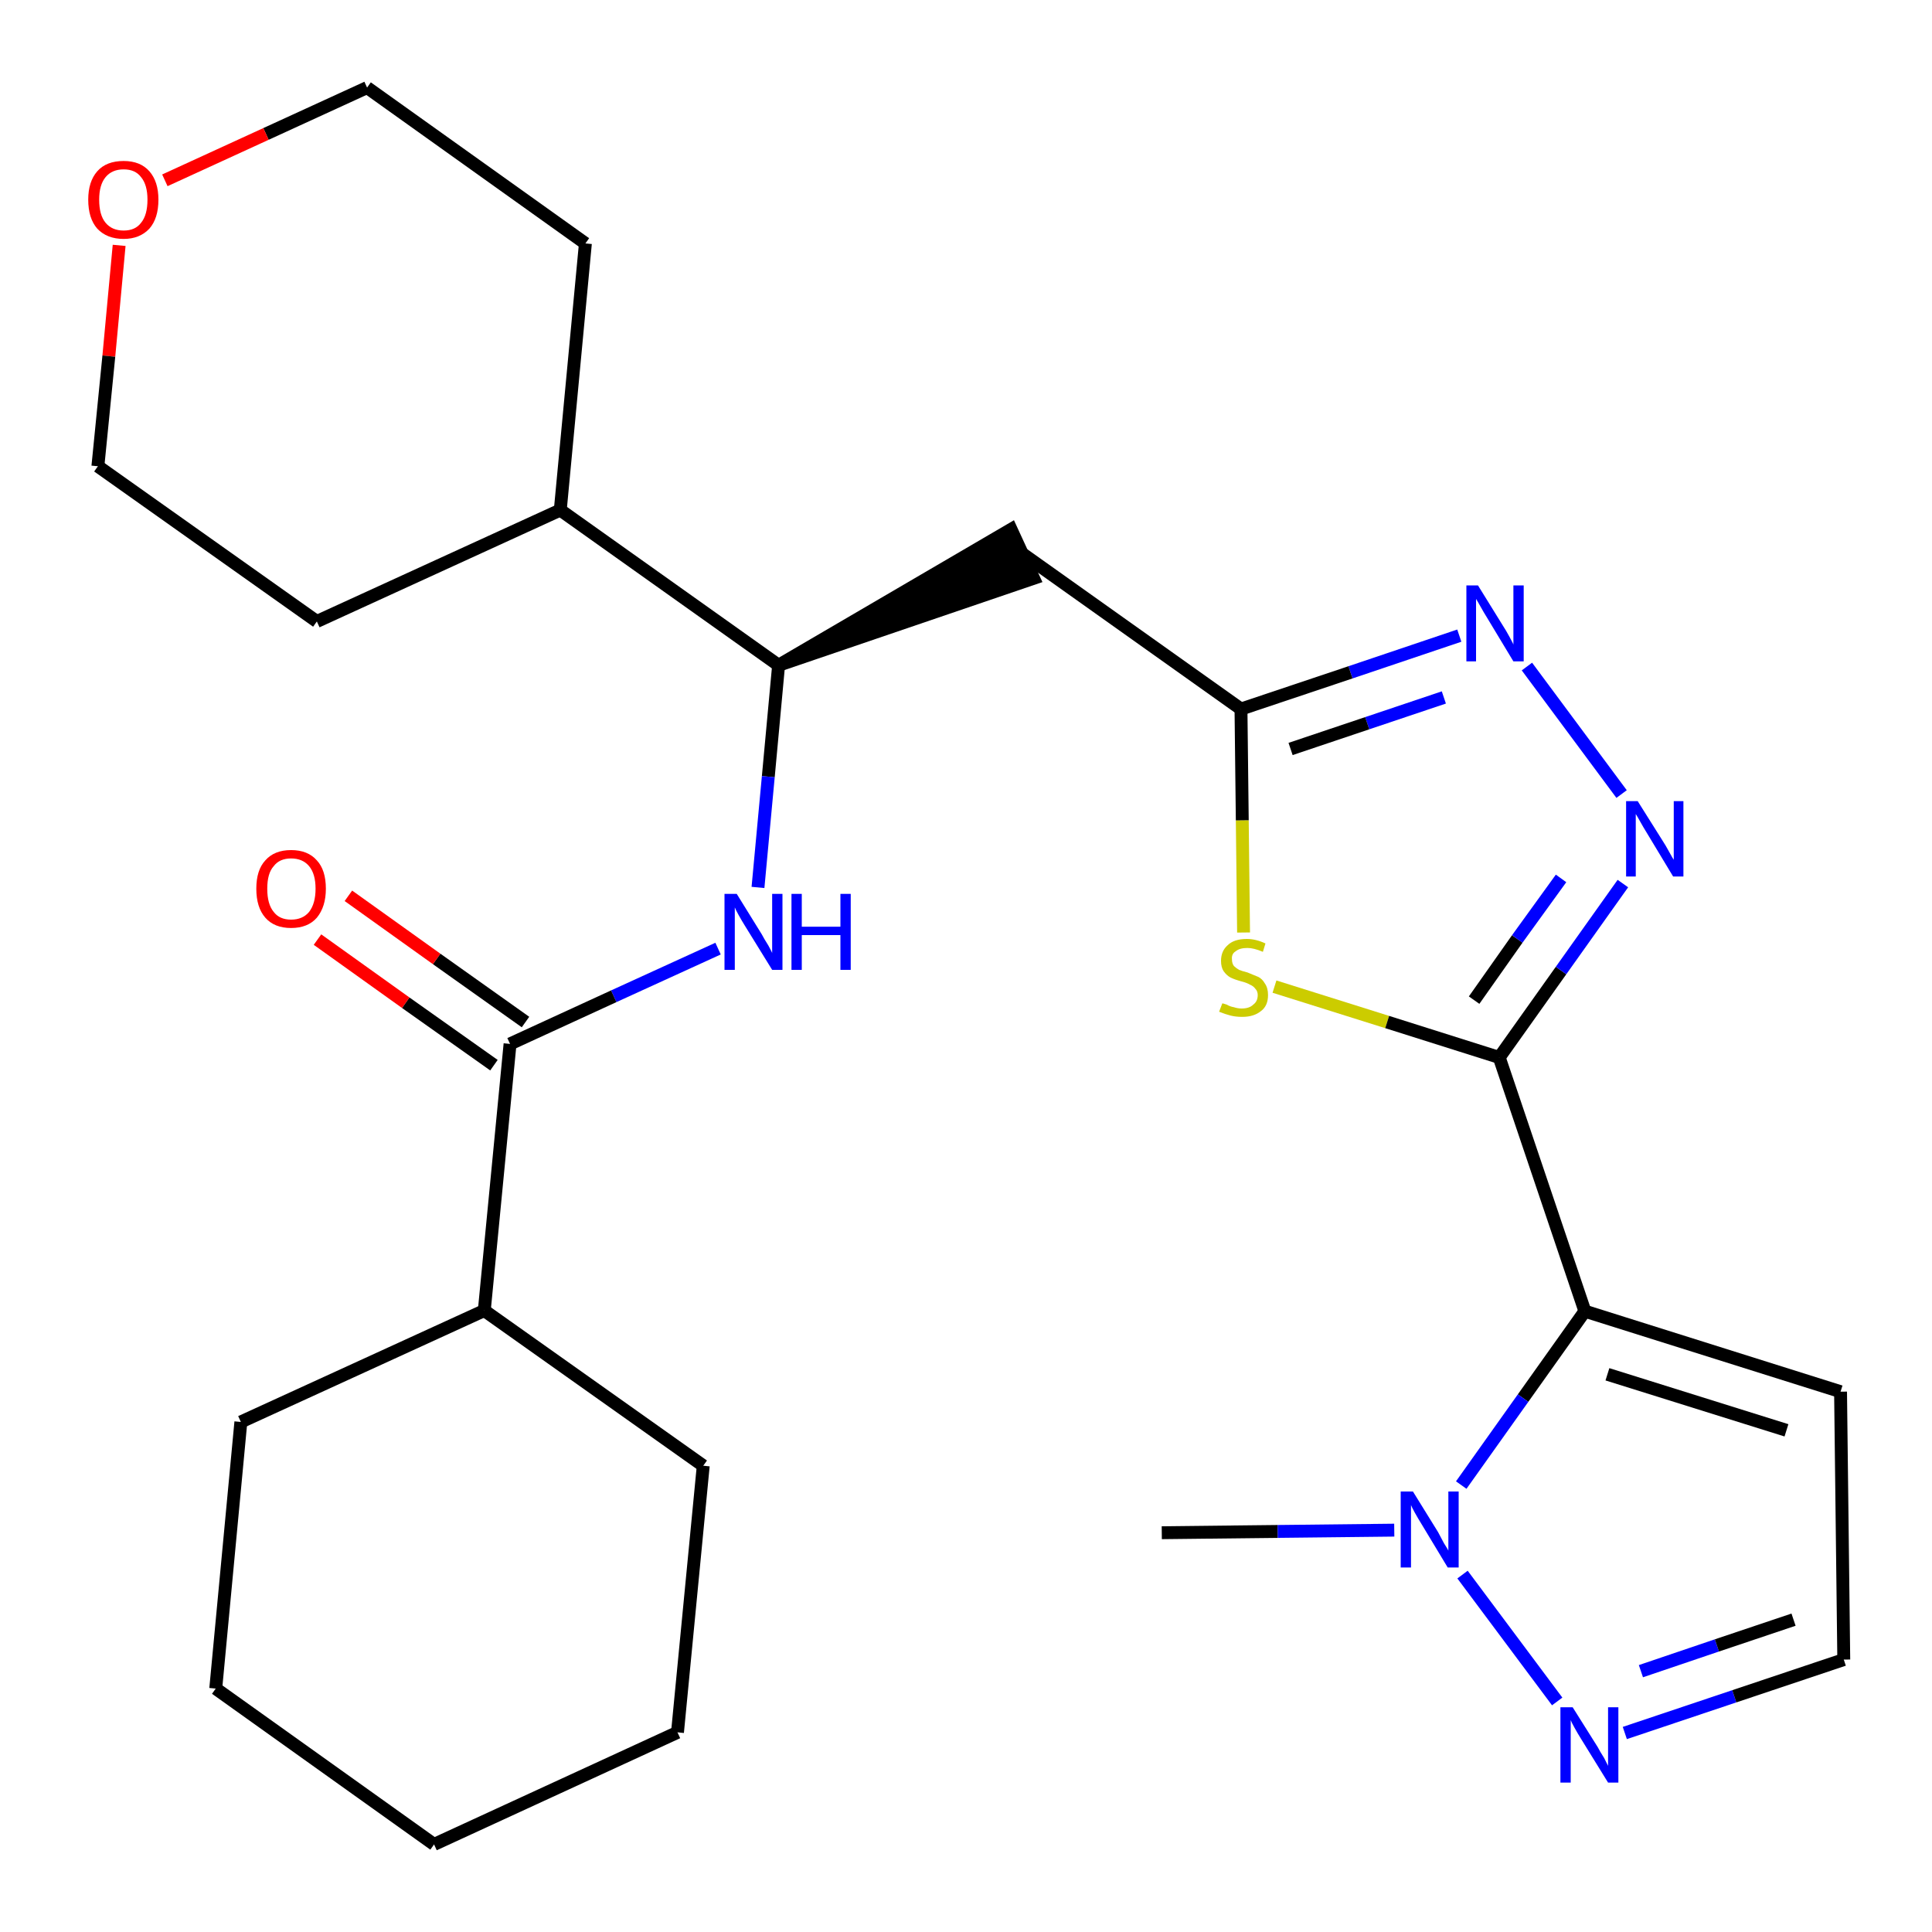 <?xml version='1.0' encoding='iso-8859-1'?>
<svg version='1.1' baseProfile='full'
              xmlns='http://www.w3.org/2000/svg'
                      xmlns:rdkit='http://www.rdkit.org/xml'
                      xmlns:xlink='http://www.w3.org/1999/xlink'
                  xml:space='preserve'
width='300px' height='300px' viewBox='0 0 300 300'>
<!-- END OF HEADER -->
<path class='bond-0 atom-0 atom-1' d='M 180.4,238.0 L 198.4,237.8' style='fill:none;fill-rule:evenodd;stroke:#000000;stroke-width:2.0px;stroke-linecap:butt;stroke-linejoin:miter;stroke-opacity:1' />
<path class='bond-0 atom-0 atom-1' d='M 198.4,237.8 L 216.5,237.6' style='fill:none;fill-rule:evenodd;stroke:#0000FF;stroke-width:2.0px;stroke-linecap:butt;stroke-linejoin:miter;stroke-opacity:1' />
<path class='bond-1 atom-1 atom-2' d='M 227.1,244.5 L 241.8,264.2' style='fill:none;fill-rule:evenodd;stroke:#0000FF;stroke-width:2.0px;stroke-linecap:butt;stroke-linejoin:miter;stroke-opacity:1' />
<path class='bond-27 atom-5 atom-1' d='M 246.1,203.6 L 236.5,217.1' style='fill:none;fill-rule:evenodd;stroke:#000000;stroke-width:2.0px;stroke-linecap:butt;stroke-linejoin:miter;stroke-opacity:1' />
<path class='bond-27 atom-5 atom-1' d='M 236.5,217.1 L 226.9,230.6' style='fill:none;fill-rule:evenodd;stroke:#0000FF;stroke-width:2.0px;stroke-linecap:butt;stroke-linejoin:miter;stroke-opacity:1' />
<path class='bond-2 atom-2 atom-3' d='M 252.3,269.1 L 269.3,263.4' style='fill:none;fill-rule:evenodd;stroke:#0000FF;stroke-width:2.0px;stroke-linecap:butt;stroke-linejoin:miter;stroke-opacity:1' />
<path class='bond-2 atom-2 atom-3' d='M 269.3,263.4 L 286.3,257.7' style='fill:none;fill-rule:evenodd;stroke:#000000;stroke-width:2.0px;stroke-linecap:butt;stroke-linejoin:miter;stroke-opacity:1' />
<path class='bond-2 atom-2 atom-3' d='M 254.8,259.5 L 266.6,255.5' style='fill:none;fill-rule:evenodd;stroke:#0000FF;stroke-width:2.0px;stroke-linecap:butt;stroke-linejoin:miter;stroke-opacity:1' />
<path class='bond-2 atom-2 atom-3' d='M 266.6,255.5 L 278.5,251.5' style='fill:none;fill-rule:evenodd;stroke:#000000;stroke-width:2.0px;stroke-linecap:butt;stroke-linejoin:miter;stroke-opacity:1' />
<path class='bond-3 atom-3 atom-4' d='M 286.3,257.7 L 285.8,216.1' style='fill:none;fill-rule:evenodd;stroke:#000000;stroke-width:2.0px;stroke-linecap:butt;stroke-linejoin:miter;stroke-opacity:1' />
<path class='bond-4 atom-4 atom-5' d='M 285.8,216.1 L 246.1,203.6' style='fill:none;fill-rule:evenodd;stroke:#000000;stroke-width:2.0px;stroke-linecap:butt;stroke-linejoin:miter;stroke-opacity:1' />
<path class='bond-4 atom-4 atom-5' d='M 277.4,222.1 L 249.6,213.4' style='fill:none;fill-rule:evenodd;stroke:#000000;stroke-width:2.0px;stroke-linecap:butt;stroke-linejoin:miter;stroke-opacity:1' />
<path class='bond-5 atom-5 atom-6' d='M 246.1,203.6 L 232.8,164.2' style='fill:none;fill-rule:evenodd;stroke:#000000;stroke-width:2.0px;stroke-linecap:butt;stroke-linejoin:miter;stroke-opacity:1' />
<path class='bond-6 atom-6 atom-7' d='M 232.8,164.2 L 242.4,150.7' style='fill:none;fill-rule:evenodd;stroke:#000000;stroke-width:2.0px;stroke-linecap:butt;stroke-linejoin:miter;stroke-opacity:1' />
<path class='bond-6 atom-6 atom-7' d='M 242.4,150.7 L 252.0,137.2' style='fill:none;fill-rule:evenodd;stroke:#0000FF;stroke-width:2.0px;stroke-linecap:butt;stroke-linejoin:miter;stroke-opacity:1' />
<path class='bond-6 atom-6 atom-7' d='M 228.9,155.3 L 235.6,145.8' style='fill:none;fill-rule:evenodd;stroke:#000000;stroke-width:2.0px;stroke-linecap:butt;stroke-linejoin:miter;stroke-opacity:1' />
<path class='bond-6 atom-6 atom-7' d='M 235.6,145.8 L 242.4,136.4' style='fill:none;fill-rule:evenodd;stroke:#0000FF;stroke-width:2.0px;stroke-linecap:butt;stroke-linejoin:miter;stroke-opacity:1' />
<path class='bond-28 atom-27 atom-6' d='M 197.9,153.2 L 215.4,158.7' style='fill:none;fill-rule:evenodd;stroke:#CCCC00;stroke-width:2.0px;stroke-linecap:butt;stroke-linejoin:miter;stroke-opacity:1' />
<path class='bond-28 atom-27 atom-6' d='M 215.4,158.7 L 232.8,164.2' style='fill:none;fill-rule:evenodd;stroke:#000000;stroke-width:2.0px;stroke-linecap:butt;stroke-linejoin:miter;stroke-opacity:1' />
<path class='bond-7 atom-7 atom-8' d='M 251.8,123.3 L 237.1,103.5' style='fill:none;fill-rule:evenodd;stroke:#0000FF;stroke-width:2.0px;stroke-linecap:butt;stroke-linejoin:miter;stroke-opacity:1' />
<path class='bond-8 atom-8 atom-9' d='M 226.6,98.7 L 209.7,104.4' style='fill:none;fill-rule:evenodd;stroke:#0000FF;stroke-width:2.0px;stroke-linecap:butt;stroke-linejoin:miter;stroke-opacity:1' />
<path class='bond-8 atom-8 atom-9' d='M 209.7,104.4 L 192.7,110.1' style='fill:none;fill-rule:evenodd;stroke:#000000;stroke-width:2.0px;stroke-linecap:butt;stroke-linejoin:miter;stroke-opacity:1' />
<path class='bond-8 atom-8 atom-9' d='M 224.2,108.3 L 212.3,112.3' style='fill:none;fill-rule:evenodd;stroke:#0000FF;stroke-width:2.0px;stroke-linecap:butt;stroke-linejoin:miter;stroke-opacity:1' />
<path class='bond-8 atom-8 atom-9' d='M 212.3,112.3 L 200.4,116.3' style='fill:none;fill-rule:evenodd;stroke:#000000;stroke-width:2.0px;stroke-linecap:butt;stroke-linejoin:miter;stroke-opacity:1' />
<path class='bond-9 atom-9 atom-10' d='M 192.7,110.1 L 158.8,86.0' style='fill:none;fill-rule:evenodd;stroke:#000000;stroke-width:2.0px;stroke-linecap:butt;stroke-linejoin:miter;stroke-opacity:1' />
<path class='bond-26 atom-9 atom-27' d='M 192.7,110.1 L 192.9,127.4' style='fill:none;fill-rule:evenodd;stroke:#000000;stroke-width:2.0px;stroke-linecap:butt;stroke-linejoin:miter;stroke-opacity:1' />
<path class='bond-26 atom-9 atom-27' d='M 192.9,127.4 L 193.1,144.8' style='fill:none;fill-rule:evenodd;stroke:#CCCC00;stroke-width:2.0px;stroke-linecap:butt;stroke-linejoin:miter;stroke-opacity:1' />
<path class='bond-10 atom-11 atom-10' d='M 120.9,103.3 L 160.5,89.8 L 157.0,82.2 Z' style='fill:#000000;fill-rule:evenodd;fill-opacity:1;stroke:#000000;stroke-width:2.0px;stroke-linecap:butt;stroke-linejoin:miter;stroke-opacity:1;' />
<path class='bond-11 atom-11 atom-12' d='M 120.9,103.3 L 119.3,120.6' style='fill:none;fill-rule:evenodd;stroke:#000000;stroke-width:2.0px;stroke-linecap:butt;stroke-linejoin:miter;stroke-opacity:1' />
<path class='bond-11 atom-11 atom-12' d='M 119.3,120.6 L 117.7,137.8' style='fill:none;fill-rule:evenodd;stroke:#0000FF;stroke-width:2.0px;stroke-linecap:butt;stroke-linejoin:miter;stroke-opacity:1' />
<path class='bond-20 atom-11 atom-21' d='M 120.9,103.3 L 87.0,79.2' style='fill:none;fill-rule:evenodd;stroke:#000000;stroke-width:2.0px;stroke-linecap:butt;stroke-linejoin:miter;stroke-opacity:1' />
<path class='bond-12 atom-12 atom-13' d='M 111.5,147.3 L 95.3,154.7' style='fill:none;fill-rule:evenodd;stroke:#0000FF;stroke-width:2.0px;stroke-linecap:butt;stroke-linejoin:miter;stroke-opacity:1' />
<path class='bond-12 atom-12 atom-13' d='M 95.3,154.7 L 79.2,162.1' style='fill:none;fill-rule:evenodd;stroke:#000000;stroke-width:2.0px;stroke-linecap:butt;stroke-linejoin:miter;stroke-opacity:1' />
<path class='bond-13 atom-13 atom-14' d='M 81.6,158.7 L 67.8,148.9' style='fill:none;fill-rule:evenodd;stroke:#000000;stroke-width:2.0px;stroke-linecap:butt;stroke-linejoin:miter;stroke-opacity:1' />
<path class='bond-13 atom-13 atom-14' d='M 67.8,148.9 L 54.1,139.1' style='fill:none;fill-rule:evenodd;stroke:#FF0000;stroke-width:2.0px;stroke-linecap:butt;stroke-linejoin:miter;stroke-opacity:1' />
<path class='bond-13 atom-13 atom-14' d='M 76.7,165.4 L 63.0,155.7' style='fill:none;fill-rule:evenodd;stroke:#000000;stroke-width:2.0px;stroke-linecap:butt;stroke-linejoin:miter;stroke-opacity:1' />
<path class='bond-13 atom-13 atom-14' d='M 63.0,155.7 L 49.3,145.9' style='fill:none;fill-rule:evenodd;stroke:#FF0000;stroke-width:2.0px;stroke-linecap:butt;stroke-linejoin:miter;stroke-opacity:1' />
<path class='bond-14 atom-13 atom-15' d='M 79.2,162.1 L 75.2,203.5' style='fill:none;fill-rule:evenodd;stroke:#000000;stroke-width:2.0px;stroke-linecap:butt;stroke-linejoin:miter;stroke-opacity:1' />
<path class='bond-15 atom-15 atom-16' d='M 75.2,203.5 L 37.4,220.8' style='fill:none;fill-rule:evenodd;stroke:#000000;stroke-width:2.0px;stroke-linecap:butt;stroke-linejoin:miter;stroke-opacity:1' />
<path class='bond-29 atom-20 atom-15' d='M 109.2,227.6 L 75.2,203.5' style='fill:none;fill-rule:evenodd;stroke:#000000;stroke-width:2.0px;stroke-linecap:butt;stroke-linejoin:miter;stroke-opacity:1' />
<path class='bond-16 atom-16 atom-17' d='M 37.4,220.8 L 33.5,262.2' style='fill:none;fill-rule:evenodd;stroke:#000000;stroke-width:2.0px;stroke-linecap:butt;stroke-linejoin:miter;stroke-opacity:1' />
<path class='bond-17 atom-17 atom-18' d='M 33.5,262.2 L 67.4,286.4' style='fill:none;fill-rule:evenodd;stroke:#000000;stroke-width:2.0px;stroke-linecap:butt;stroke-linejoin:miter;stroke-opacity:1' />
<path class='bond-18 atom-18 atom-19' d='M 67.4,286.4 L 105.2,269.0' style='fill:none;fill-rule:evenodd;stroke:#000000;stroke-width:2.0px;stroke-linecap:butt;stroke-linejoin:miter;stroke-opacity:1' />
<path class='bond-19 atom-19 atom-20' d='M 105.2,269.0 L 109.2,227.6' style='fill:none;fill-rule:evenodd;stroke:#000000;stroke-width:2.0px;stroke-linecap:butt;stroke-linejoin:miter;stroke-opacity:1' />
<path class='bond-21 atom-21 atom-22' d='M 87.0,79.2 L 90.9,37.8' style='fill:none;fill-rule:evenodd;stroke:#000000;stroke-width:2.0px;stroke-linecap:butt;stroke-linejoin:miter;stroke-opacity:1' />
<path class='bond-30 atom-26 atom-21' d='M 49.2,96.5 L 87.0,79.2' style='fill:none;fill-rule:evenodd;stroke:#000000;stroke-width:2.0px;stroke-linecap:butt;stroke-linejoin:miter;stroke-opacity:1' />
<path class='bond-22 atom-22 atom-23' d='M 90.9,37.8 L 57.0,13.6' style='fill:none;fill-rule:evenodd;stroke:#000000;stroke-width:2.0px;stroke-linecap:butt;stroke-linejoin:miter;stroke-opacity:1' />
<path class='bond-23 atom-23 atom-24' d='M 57.0,13.6 L 41.3,20.8' style='fill:none;fill-rule:evenodd;stroke:#000000;stroke-width:2.0px;stroke-linecap:butt;stroke-linejoin:miter;stroke-opacity:1' />
<path class='bond-23 atom-23 atom-24' d='M 41.3,20.8 L 25.6,28.0' style='fill:none;fill-rule:evenodd;stroke:#FF0000;stroke-width:2.0px;stroke-linecap:butt;stroke-linejoin:miter;stroke-opacity:1' />
<path class='bond-24 atom-24 atom-25' d='M 18.5,38.1 L 16.9,55.3' style='fill:none;fill-rule:evenodd;stroke:#FF0000;stroke-width:2.0px;stroke-linecap:butt;stroke-linejoin:miter;stroke-opacity:1' />
<path class='bond-24 atom-24 atom-25' d='M 16.9,55.3 L 15.2,72.4' style='fill:none;fill-rule:evenodd;stroke:#000000;stroke-width:2.0px;stroke-linecap:butt;stroke-linejoin:miter;stroke-opacity:1' />
<path class='bond-25 atom-25 atom-26' d='M 15.2,72.4 L 49.2,96.5' style='fill:none;fill-rule:evenodd;stroke:#000000;stroke-width:2.0px;stroke-linecap:butt;stroke-linejoin:miter;stroke-opacity:1' />
<path  class='atom-1' d='M 219.4 231.6
L 223.3 237.9
Q 223.6 238.5, 224.2 239.6
Q 224.9 240.7, 224.9 240.8
L 224.9 231.6
L 226.5 231.6
L 226.5 243.4
L 224.8 243.4
L 220.7 236.6
Q 220.2 235.8, 219.7 234.9
Q 219.2 234.0, 219.1 233.7
L 219.1 243.4
L 217.5 243.4
L 217.5 231.6
L 219.4 231.6
' fill='#0000FF'/>
<path  class='atom-2' d='M 244.2 265.1
L 248.1 271.3
Q 248.4 271.9, 249.1 273.0
Q 249.7 274.2, 249.7 274.2
L 249.7 265.1
L 251.3 265.1
L 251.3 276.8
L 249.7 276.8
L 245.5 270.0
Q 245.0 269.2, 244.5 268.3
Q 244.0 267.4, 243.9 267.1
L 243.9 276.8
L 242.3 276.8
L 242.3 265.1
L 244.2 265.1
' fill='#0000FF'/>
<path  class='atom-7' d='M 254.3 124.4
L 258.2 130.6
Q 258.6 131.2, 259.2 132.3
Q 259.8 133.4, 259.9 133.5
L 259.9 124.4
L 261.4 124.4
L 261.4 136.1
L 259.8 136.1
L 255.7 129.3
Q 255.2 128.5, 254.7 127.6
Q 254.2 126.7, 254.0 126.4
L 254.0 136.1
L 252.5 136.1
L 252.5 124.4
L 254.3 124.4
' fill='#0000FF'/>
<path  class='atom-8' d='M 229.5 90.9
L 233.4 97.2
Q 233.8 97.8, 234.4 98.9
Q 235.0 100.0, 235.0 100.1
L 235.0 90.9
L 236.6 90.9
L 236.6 102.7
L 235.0 102.7
L 230.9 95.9
Q 230.4 95.1, 229.9 94.2
Q 229.4 93.3, 229.2 93.0
L 229.2 102.7
L 227.7 102.7
L 227.7 90.9
L 229.5 90.9
' fill='#0000FF'/>
<path  class='atom-12' d='M 114.4 138.8
L 118.3 145.1
Q 118.6 145.7, 119.3 146.8
Q 119.9 147.9, 119.9 148.0
L 119.9 138.8
L 121.5 138.8
L 121.5 150.6
L 119.9 150.6
L 115.7 143.8
Q 115.2 143.0, 114.7 142.1
Q 114.2 141.2, 114.1 140.9
L 114.1 150.6
L 112.5 150.6
L 112.5 138.8
L 114.4 138.8
' fill='#0000FF'/>
<path  class='atom-12' d='M 122.9 138.8
L 124.5 138.8
L 124.5 143.9
L 130.5 143.9
L 130.5 138.8
L 132.1 138.8
L 132.1 150.6
L 130.5 150.6
L 130.5 145.2
L 124.5 145.2
L 124.5 150.6
L 122.9 150.6
L 122.9 138.8
' fill='#0000FF'/>
<path  class='atom-14' d='M 39.8 138.0
Q 39.8 135.1, 41.2 133.6
Q 42.6 132.0, 45.2 132.0
Q 47.8 132.0, 49.2 133.6
Q 50.6 135.1, 50.6 138.0
Q 50.6 140.8, 49.2 142.5
Q 47.8 144.1, 45.2 144.1
Q 42.6 144.1, 41.2 142.5
Q 39.8 140.9, 39.8 138.0
M 45.2 142.8
Q 47.0 142.8, 48.0 141.6
Q 49.0 140.3, 49.0 138.0
Q 49.0 135.7, 48.0 134.5
Q 47.0 133.3, 45.2 133.3
Q 43.4 133.3, 42.5 134.5
Q 41.5 135.6, 41.5 138.0
Q 41.5 140.4, 42.5 141.6
Q 43.4 142.8, 45.2 142.8
' fill='#FF0000'/>
<path  class='atom-24' d='M 13.7 31.0
Q 13.7 28.2, 15.1 26.6
Q 16.5 25.0, 19.2 25.0
Q 21.8 25.0, 23.2 26.6
Q 24.6 28.2, 24.6 31.0
Q 24.6 33.9, 23.2 35.5
Q 21.7 37.1, 19.2 37.1
Q 16.6 37.1, 15.1 35.5
Q 13.7 33.9, 13.7 31.0
M 19.2 35.8
Q 21.0 35.8, 21.9 34.6
Q 22.9 33.4, 22.9 31.0
Q 22.9 28.7, 21.9 27.5
Q 21.0 26.3, 19.2 26.3
Q 17.4 26.3, 16.4 27.5
Q 15.4 28.7, 15.4 31.0
Q 15.4 33.4, 16.4 34.6
Q 17.4 35.8, 19.2 35.8
' fill='#FF0000'/>
<path  class='atom-27' d='M 189.8 155.8
Q 189.9 155.8, 190.5 156.0
Q 191.0 156.3, 191.6 156.4
Q 192.2 156.6, 192.8 156.6
Q 194.0 156.6, 194.6 156.0
Q 195.3 155.5, 195.3 154.5
Q 195.3 153.9, 194.9 153.5
Q 194.6 153.1, 194.1 152.9
Q 193.6 152.6, 192.8 152.4
Q 191.7 152.1, 191.1 151.8
Q 190.5 151.5, 190.0 150.8
Q 189.6 150.2, 189.6 149.2
Q 189.6 147.7, 190.6 146.8
Q 191.6 145.8, 193.6 145.8
Q 195.0 145.8, 196.5 146.5
L 196.1 147.8
Q 194.7 147.2, 193.7 147.2
Q 192.5 147.2, 191.9 147.7
Q 191.2 148.1, 191.3 149.0
Q 191.3 149.6, 191.6 150.0
Q 191.9 150.3, 192.4 150.6
Q 192.9 150.8, 193.7 151.0
Q 194.7 151.4, 195.4 151.7
Q 196.0 152.0, 196.4 152.7
Q 196.9 153.4, 196.9 154.5
Q 196.9 156.2, 195.8 157.0
Q 194.7 157.9, 192.9 157.9
Q 191.9 157.9, 191.1 157.7
Q 190.3 157.5, 189.3 157.1
L 189.8 155.8
' fill='#CCCC00'/>
</svg>

